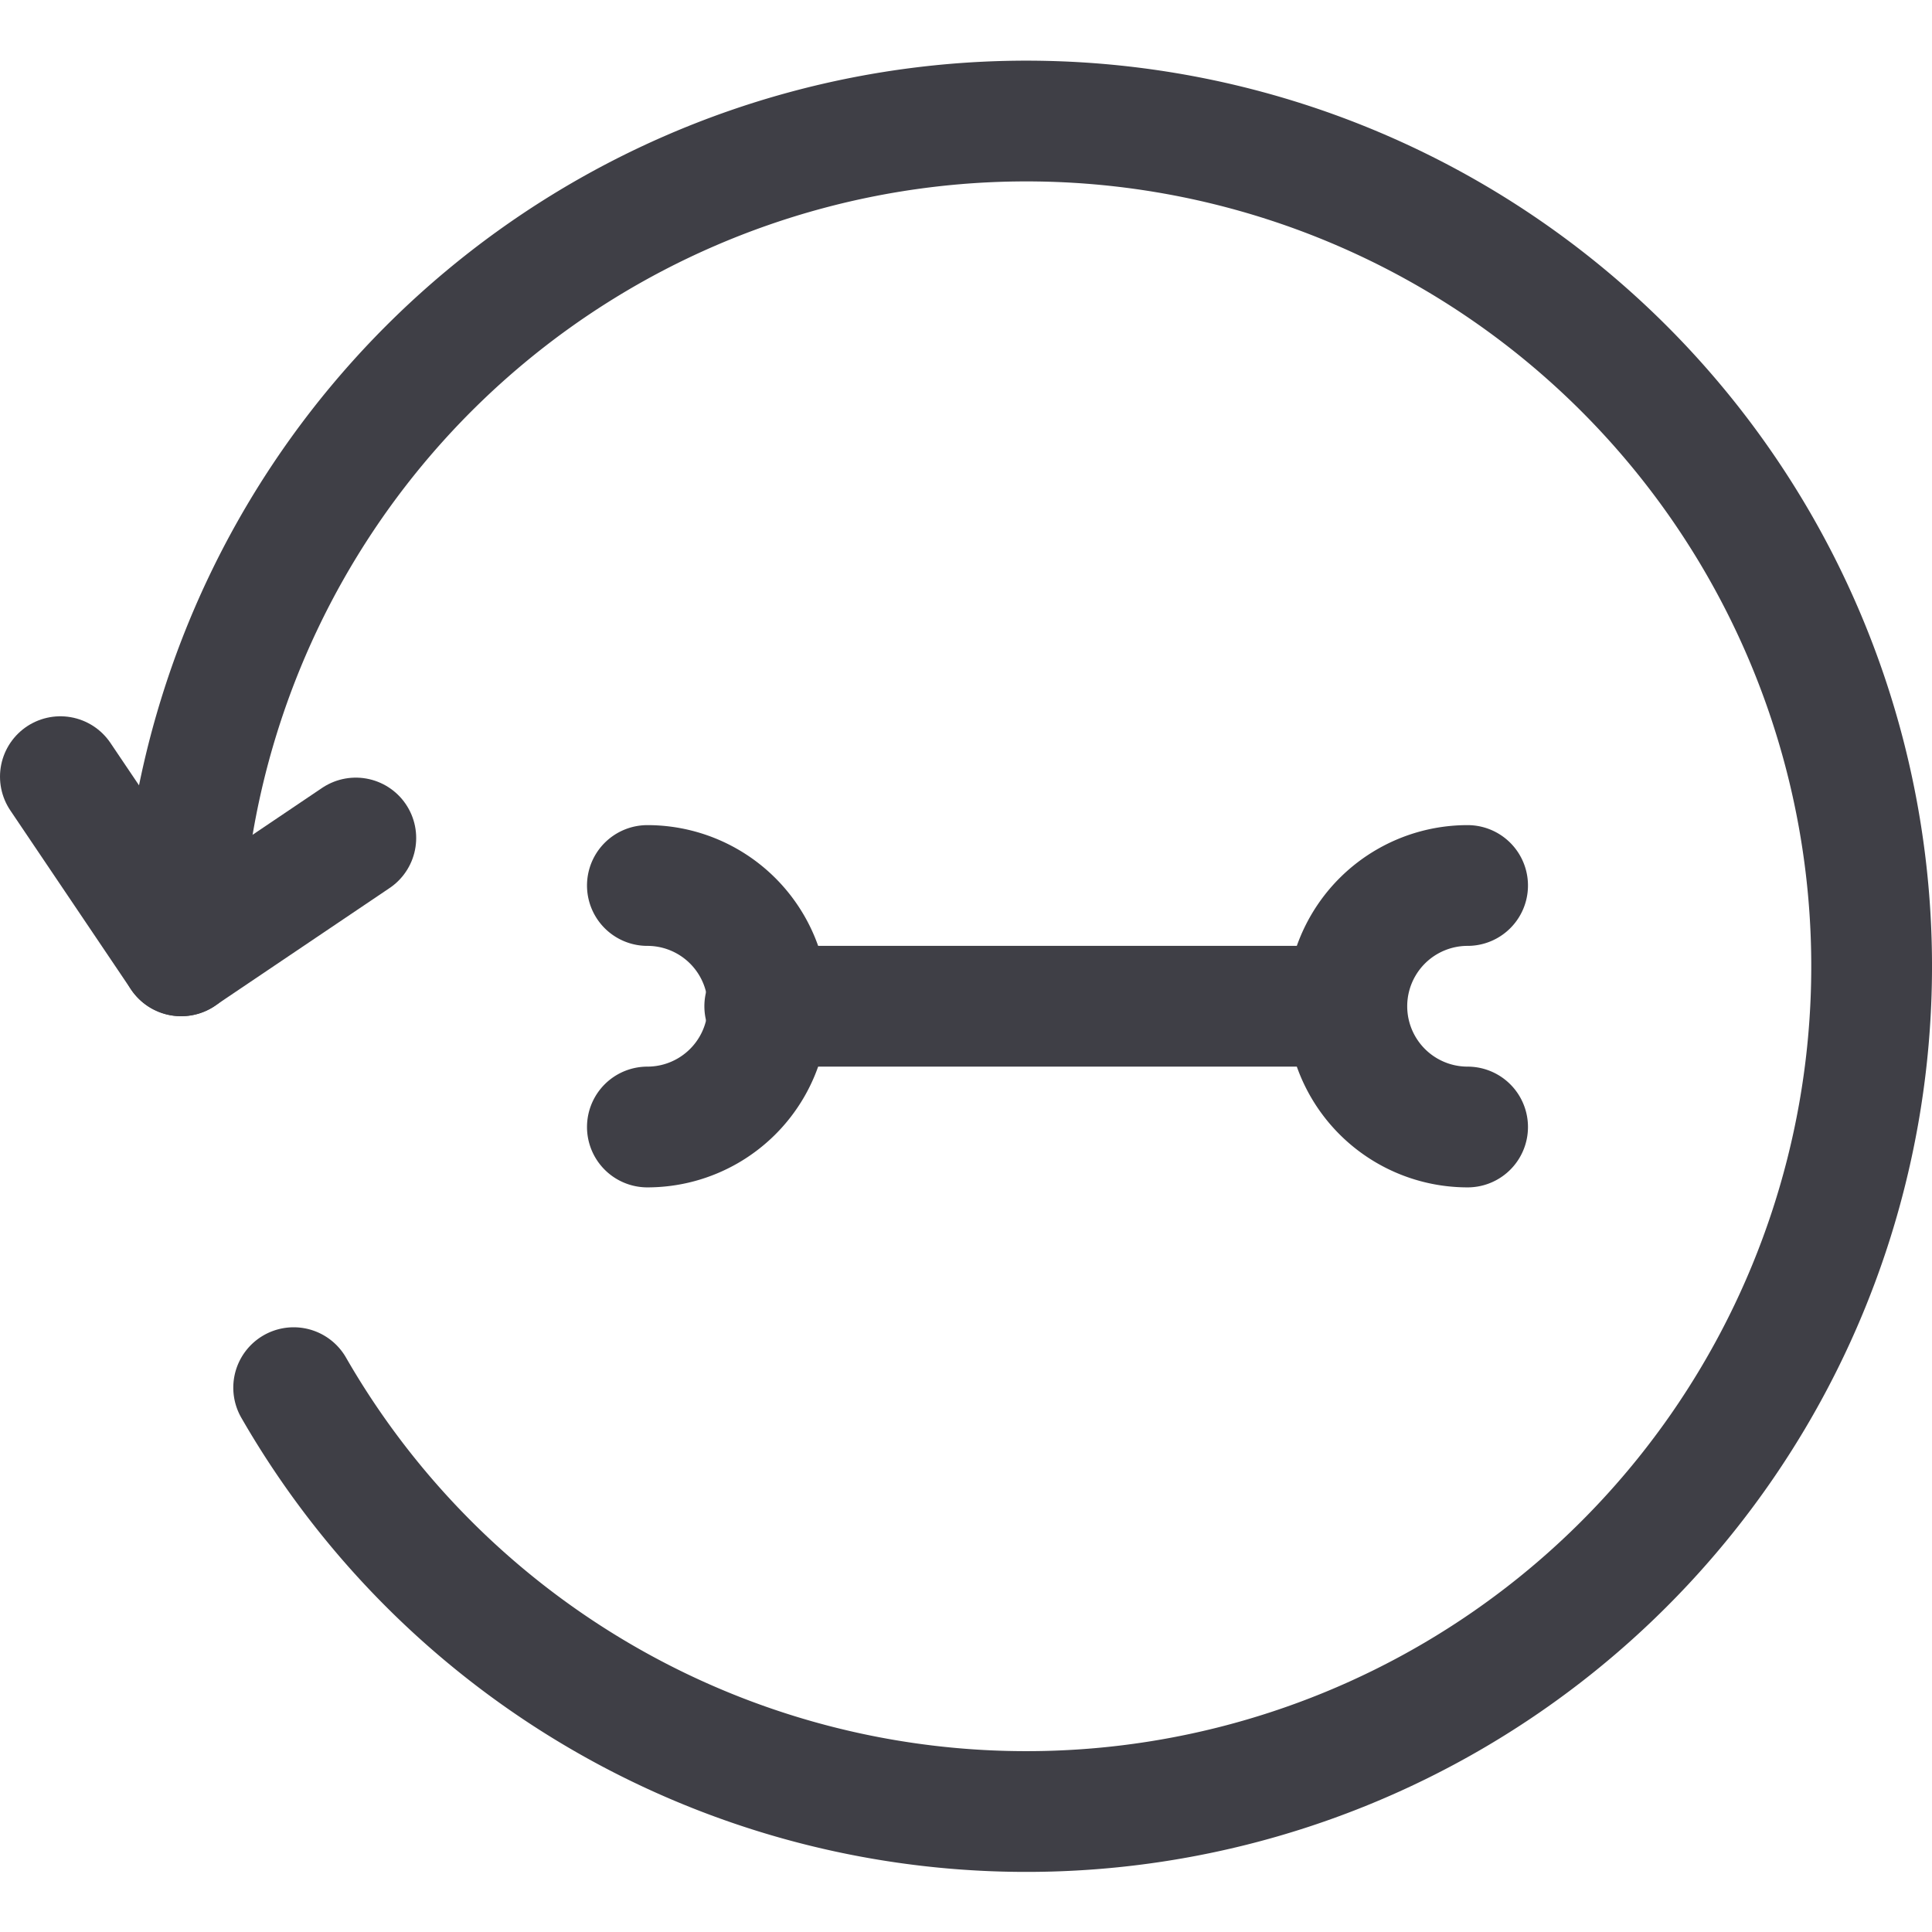 <svg xmlns="http://www.w3.org/2000/svg" width="24" height="24" fill="none" viewBox="0 0 24 24">
  <path stroke="#3F3F46" stroke-linecap="round" stroke-linejoin="round" stroke-width="1.5"
    d="m.75 9.648 1.5 2.225 2.17-1.463" />
  <path stroke="#3F3F46" stroke-linecap="round" stroke-linejoin="round" stroke-width="1.5"
    d="M2.251 11.874a10.5 10.5 0 1 1 1.397 5.364M9.5 12.5h7" />
  <path stroke="#3F3F46" stroke-linecap="round" stroke-linejoin="round" stroke-width="1.5"
    d="M8.042 11a1.5 1.5 0 0 1 0 3M18.231 11a1.5 1.5 0 0 0 0 3" />
</svg>